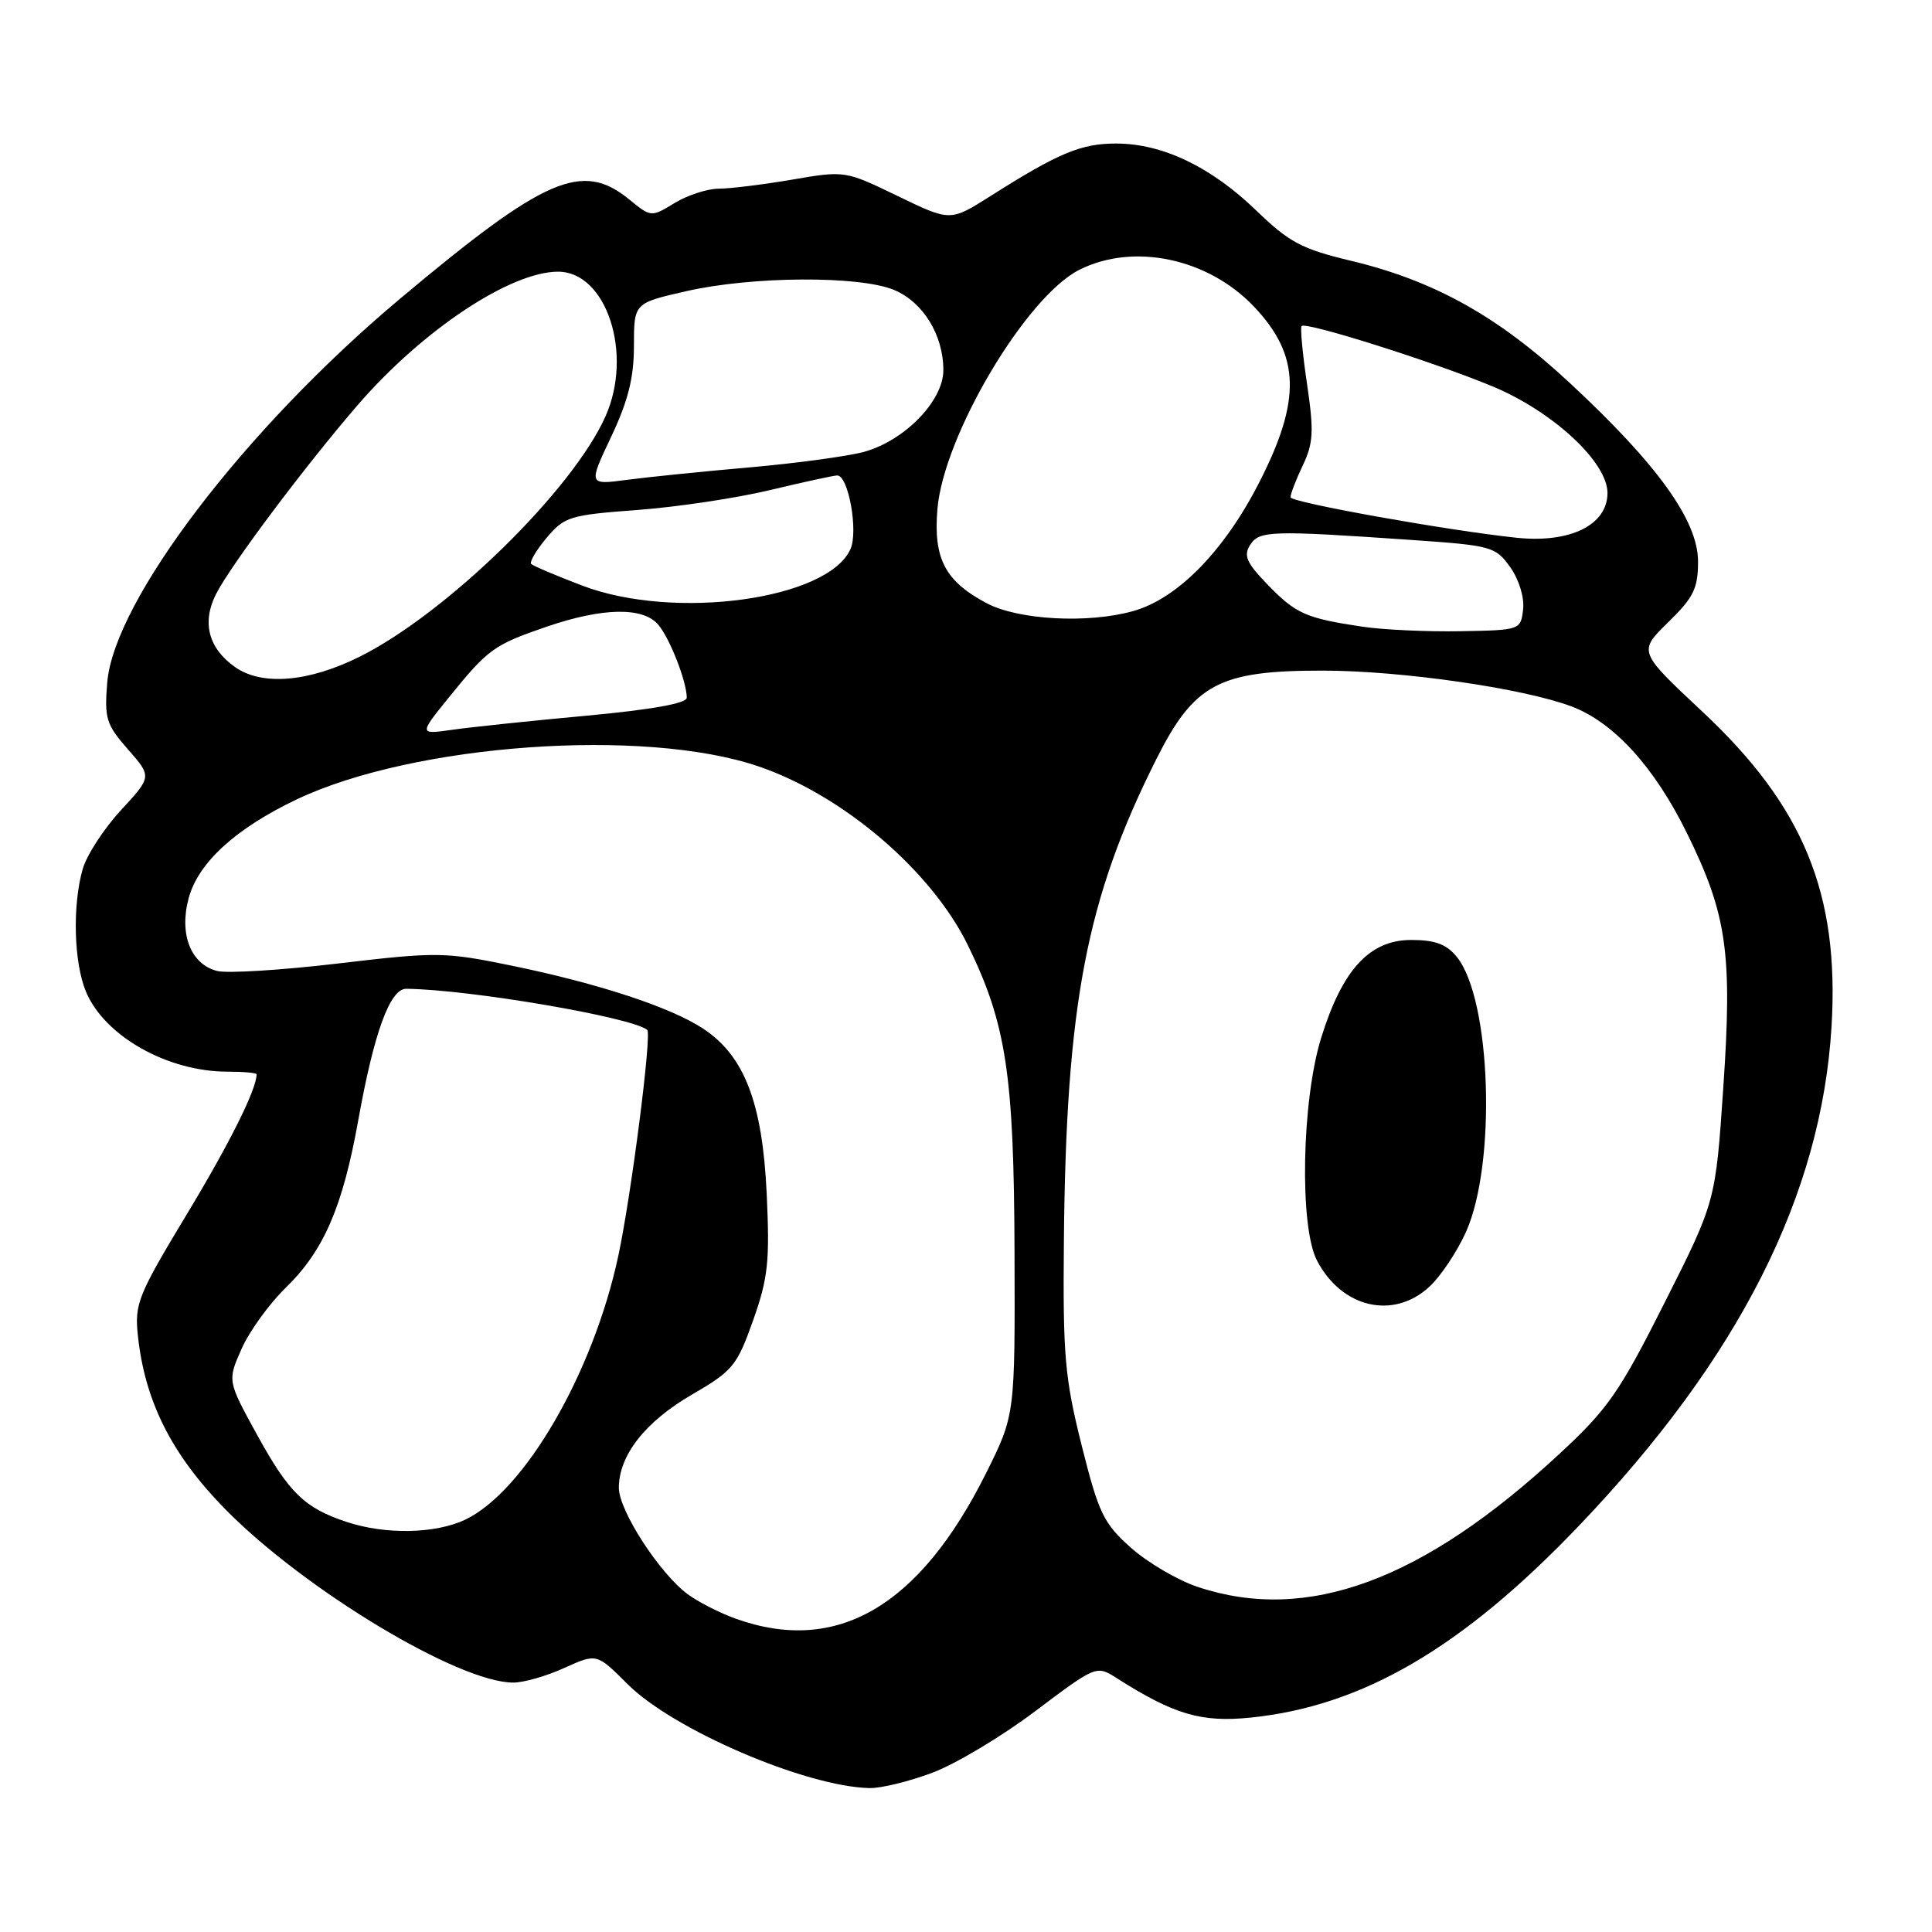<?xml version="1.0" encoding="UTF-8" standalone="no"?>
<!DOCTYPE svg PUBLIC "-//W3C//DTD SVG 1.1//EN" "http://www.w3.org/Graphics/SVG/1.1/DTD/svg11.dtd" >
<svg xmlns="http://www.w3.org/2000/svg" xmlns:xlink="http://www.w3.org/1999/xlink" version="1.1" viewBox="0 0 256 256">
 <g >
 <path fill="currentColor"
d=" M 123.53 234.90 C 126.61 233.75 132.77 230.07 137.20 226.72 C 145.19 220.70 145.30 220.66 147.89 222.31 C 155.55 227.19 159.16 228.26 165.72 227.59 C 180.56 226.07 193.78 218.34 209.23 202.16 C 230.44 179.94 241.35 158.37 242.69 136.00 C 243.74 118.42 238.99 106.85 225.59 94.31 C 217.07 86.34 217.07 86.34 221.03 82.47 C 224.41 79.17 225.00 77.97 225.00 74.41 C 225.00 69.00 219.64 61.54 207.98 50.72 C 198.46 41.88 190.02 37.18 178.91 34.53 C 172.52 33.00 170.81 32.10 166.50 27.93 C 160.49 22.12 154.10 19.05 147.96 19.02 C 143.28 19.00 140.29 20.24 131.21 26.00 C 125.92 29.35 125.92 29.35 118.94 25.97 C 111.99 22.61 111.95 22.60 104.97 23.80 C 101.11 24.46 96.73 25.00 95.23 25.00 C 93.73 25.01 91.10 25.86 89.39 26.90 C 86.29 28.79 86.27 28.79 83.39 26.44 C 77.15 21.33 72.24 23.45 53.00 39.59 C 32.48 56.80 15.12 79.56 14.21 90.43 C 13.82 95.20 14.07 96.01 16.95 99.29 C 20.13 102.91 20.13 102.91 16.02 107.36 C 13.76 109.81 11.48 113.32 10.96 115.15 C 9.58 119.96 9.78 127.54 11.39 131.40 C 13.85 137.29 22.19 142.00 30.15 142.00 C 32.27 142.00 34.00 142.16 34.00 142.35 C 34.00 144.34 30.42 151.52 24.71 160.97 C 18.29 171.61 17.82 172.77 18.27 176.97 C 19.19 185.68 22.75 192.76 29.87 200.00 C 40.37 210.67 60.77 222.95 68.00 222.95 C 69.38 222.96 72.43 222.08 74.78 221.01 C 79.07 219.07 79.07 219.07 83.15 223.15 C 89.19 229.19 106.72 236.73 115.21 236.93 C 116.70 236.97 120.45 236.06 123.53 234.90 Z  M 97.56 214.51 C 95.39 213.74 92.49 212.26 91.11 211.23 C 87.35 208.43 82.00 200.14 82.00 197.14 C 82.01 192.83 85.50 188.38 91.69 184.79 C 97.11 181.64 97.65 180.98 99.79 174.96 C 101.78 169.33 102.01 167.16 101.59 158.13 C 101.02 146.11 98.64 139.92 93.20 136.32 C 88.90 133.47 79.35 130.33 67.78 127.95 C 58.92 126.13 57.89 126.12 44.86 127.66 C 37.35 128.55 30.12 129.00 28.78 128.66 C 25.28 127.78 23.71 123.78 25.00 119.01 C 26.27 114.29 31.27 109.74 39.39 105.89 C 54.89 98.56 85.33 96.39 100.48 101.54 C 111.69 105.35 123.42 115.37 128.25 125.25 C 133.34 135.66 134.36 142.40 134.43 166.00 C 134.50 187.50 134.50 187.50 130.64 195.24 C 121.83 212.88 110.89 219.26 97.56 214.51 Z  M 158.69 210.27 C 156.05 209.39 152.08 207.06 149.86 205.09 C 146.22 201.84 145.59 200.55 143.32 191.50 C 141.09 182.59 140.83 179.64 140.97 164.50 C 141.26 133.10 143.93 119.12 153.18 100.67 C 158.24 90.58 161.51 88.84 175.37 88.86 C 185.80 88.88 201.82 91.20 208.22 93.60 C 213.83 95.71 219.21 101.62 223.53 110.40 C 228.83 121.16 229.56 126.27 228.35 144.04 C 227.32 159.22 227.32 159.22 220.58 172.59 C 214.59 184.49 213.06 186.69 206.67 192.61 C 188.51 209.47 173.19 215.11 158.69 210.27 Z  M 189.41 170.49 C 190.90 169.11 193.08 165.85 194.25 163.24 C 198.31 154.19 197.59 132.43 193.04 126.80 C 191.67 125.11 190.17 124.55 187.00 124.55 C 181.47 124.55 177.86 128.48 175.05 137.56 C 172.48 145.88 172.17 162.49 174.49 166.99 C 177.76 173.31 184.63 174.92 189.41 170.49 Z  M 45.95 201.67 C 40.35 199.82 38.31 197.83 34.08 190.15 C 30.13 182.96 30.13 182.96 32.01 178.73 C 33.04 176.40 35.68 172.75 37.88 170.61 C 42.90 165.72 45.40 159.94 47.46 148.50 C 49.55 136.83 51.68 130.99 53.83 131.02 C 62.17 131.10 83.80 134.80 85.76 136.47 C 86.39 137.00 83.66 158.29 81.93 166.41 C 78.59 181.97 69.50 197.63 61.63 201.37 C 57.68 203.24 51.09 203.37 45.95 201.67 Z  M 59.48 92.41 C 64.68 85.99 65.43 85.44 72.44 83.04 C 79.82 80.51 85.17 80.40 87.20 82.75 C 88.73 84.51 91.00 90.32 91.00 92.45 C 91.00 93.20 86.36 94.03 77.75 94.83 C 70.46 95.50 62.48 96.34 60.00 96.69 C 55.50 97.33 55.50 97.33 59.48 92.41 Z  M 31.16 88.40 C 27.61 85.91 26.71 82.46 28.64 78.69 C 30.60 74.85 40.45 61.71 47.40 53.67 C 55.96 43.76 67.62 36.00 73.95 36.00 C 80.36 36.00 83.93 46.88 80.23 55.17 C 75.87 64.95 59.22 81.23 47.69 87.00 C 40.92 90.38 34.74 90.91 31.16 88.40 Z  M 180.46 83.03 C 173.01 81.91 171.71 81.33 167.96 77.46 C 165.18 74.59 164.75 73.62 165.64 72.22 C 166.86 70.31 168.35 70.26 186.79 71.53 C 197.67 72.28 198.15 72.41 200.11 75.15 C 201.28 76.80 202.00 79.15 201.82 80.75 C 201.50 83.48 201.44 83.50 193.50 83.64 C 189.10 83.72 183.23 83.45 180.46 83.03 Z  M 130.76 79.94 C 125.23 77.02 123.67 74.04 124.21 67.48 C 125.02 57.74 135.94 39.31 143.02 35.75 C 150.22 32.13 160.10 34.22 166.19 40.66 C 172.29 47.12 172.45 53.01 166.82 63.99 C 162.17 73.07 155.99 79.35 150.12 80.98 C 144.14 82.65 134.95 82.15 130.76 79.94 Z  M 77.19 77.61 C 73.71 76.29 70.66 74.99 70.39 74.73 C 70.13 74.47 71.05 72.91 72.43 71.26 C 74.79 68.46 75.52 68.24 84.39 67.58 C 89.58 67.20 97.50 66.02 101.98 64.95 C 106.46 63.88 110.49 63.00 110.94 63.00 C 112.42 63.00 113.75 70.40 112.69 72.76 C 109.70 79.46 89.36 82.24 77.19 77.61 Z  M 201.00 71.26 C 191.97 70.32 171.00 66.57 171.00 65.89 C 171.00 65.44 171.74 63.52 172.64 61.64 C 174.03 58.71 174.11 57.13 173.19 50.89 C 172.59 46.86 172.27 43.40 172.47 43.20 C 173.06 42.61 189.81 47.90 197.68 51.16 C 205.72 54.48 213.00 61.22 213.00 65.32 C 213.00 69.55 208.08 71.99 201.00 71.26 Z  M 80.98 57.88 C 83.23 53.12 84.00 50.06 84.00 45.83 C 84.00 40.16 84.00 40.16 90.95 38.58 C 99.68 36.59 113.89 36.51 118.47 38.42 C 122.32 40.03 125.00 44.39 125.00 49.05 C 125.00 53.13 119.83 58.43 114.43 59.89 C 112.25 60.47 105.46 61.39 99.34 61.93 C 93.22 62.46 85.90 63.21 83.08 63.58 C 77.96 64.26 77.96 64.26 80.98 57.88 Z "/>
</g>
</svg>